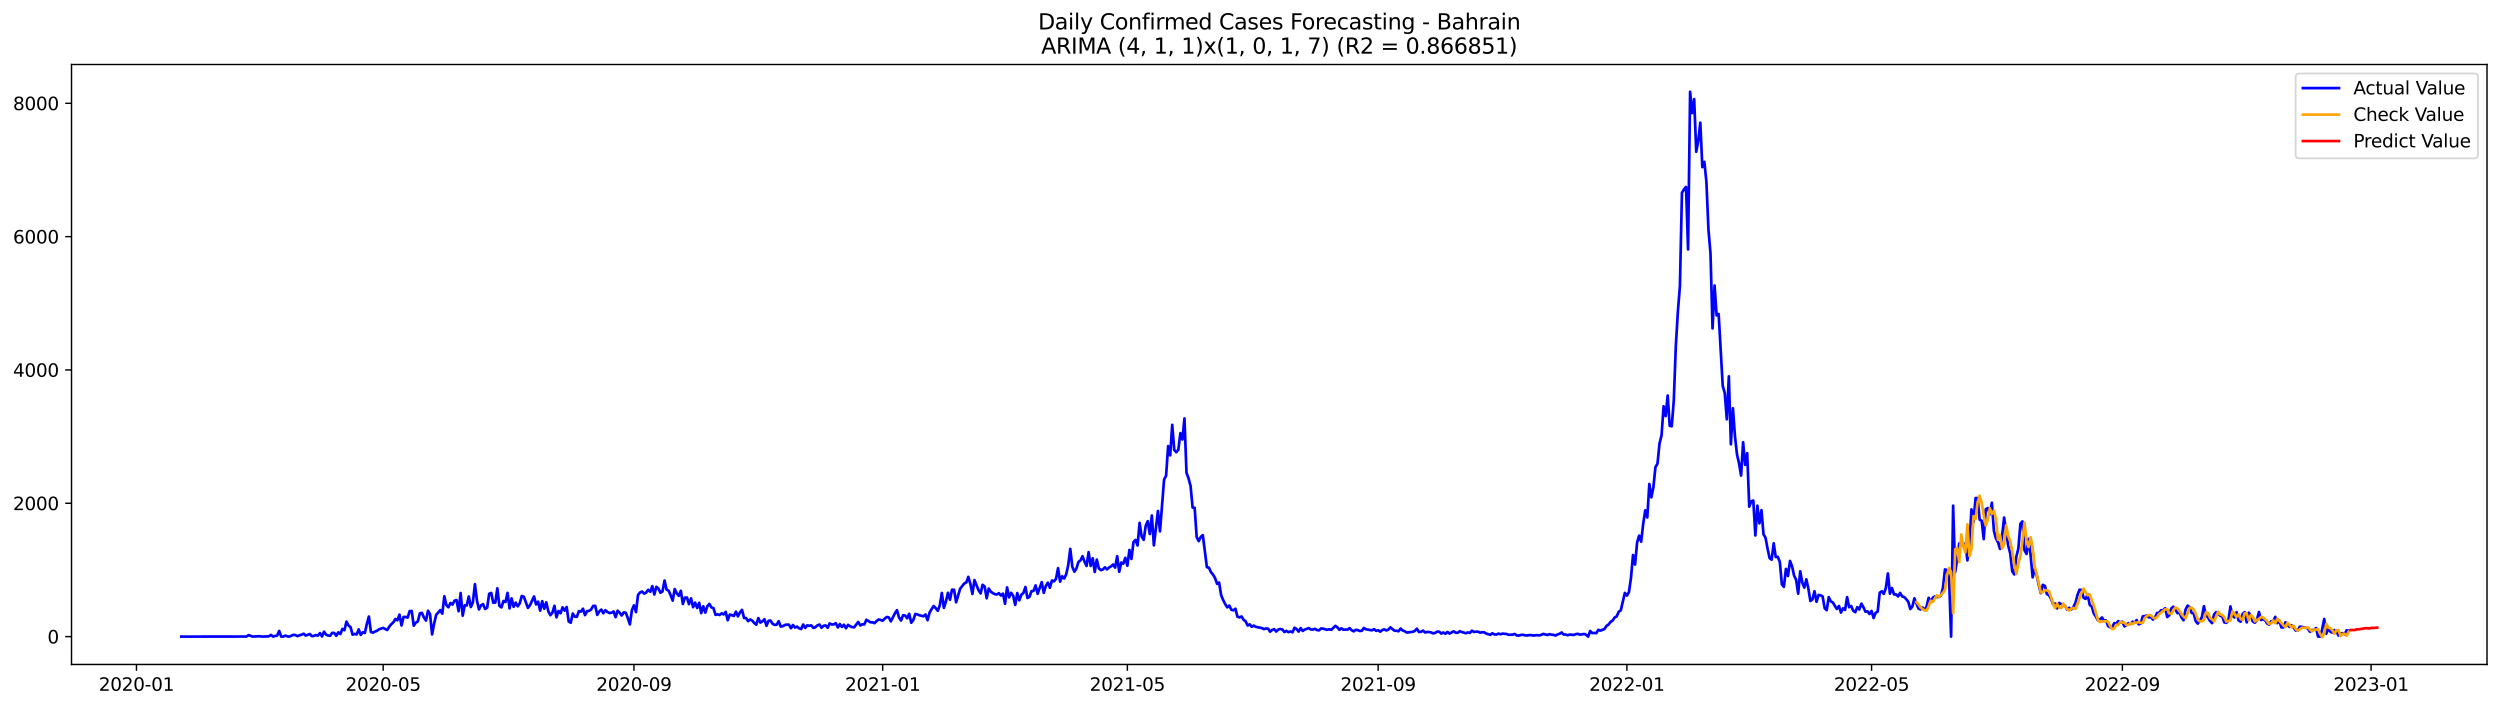<?xml version="1.0" encoding="utf-8" standalone="no"?>
<!DOCTYPE svg PUBLIC "-//W3C//DTD SVG 1.1//EN"
  "http://www.w3.org/Graphics/SVG/1.1/DTD/svg11.dtd">
<svg xmlns:xlink="http://www.w3.org/1999/xlink" width="1386.05pt" height="392.274pt" viewBox="0 0 1386.05 392.274" xmlns="http://www.w3.org/2000/svg" version="1.1">
 <defs>
  <style type="text/css">*{stroke-linejoin: round; stroke-linecap: butt}</style>
 </defs>
 <g id="figure_1">
  <g id="patch_1">
   <path d="M 0 392.274 
L 1386.05 392.274 
L 1386.05 0 
L 0 0 
z
" style="fill: #ffffff"/>
  </g>
  <g id="axes_1">
   <g id="patch_2">
    <path d="M 39.65 368.396 
L 1378.85 368.396 
L 1378.85 35.755 
L 39.65 35.755 
z
" style="fill: #ffffff"/>
   </g>
   <g id="matplotlib.axis_1">
    <g id="xtick_1">
     <g id="line2d_1">
      <defs>
       <path id="m7f800e51ac" d="M 0 0 
L 0 3.5 
" style="stroke: #000000; stroke-width: 0.8"/>
      </defs>
      <g>
       <use xlink:href="#m7f800e51ac" x="75.654" y="368.396" style="stroke: #000000; stroke-width: 0.8"/>
      </g>
     </g>
     <g id="text_1">
      <!-- 2020-01 -->
      <g transform="translate(54.762 382.994)scale(0.1 -0.1)">
       <defs>
        <path id="DejaVuSans-32" d="M 1228 531 
L 3431 531 
L 3431 0 
L 469 0 
L 469 531 
Q 828 903 1448 1529 
Q 2069 2156 2228 2338 
Q 2531 2678 2651 2914 
Q 2772 3150 2772 3378 
Q 2772 3750 2511 3984 
Q 2250 4219 1831 4219 
Q 1534 4219 1204 4116 
Q 875 4013 500 3803 
L 500 4441 
Q 881 4594 1212 4672 
Q 1544 4750 1819 4750 
Q 2544 4750 2975 4387 
Q 3406 4025 3406 3419 
Q 3406 3131 3298 2873 
Q 3191 2616 2906 2266 
Q 2828 2175 2409 1742 
Q 1991 1309 1228 531 
z
" transform="scale(0.016)"/>
        <path id="DejaVuSans-30" d="M 2034 4250 
Q 1547 4250 1301 3770 
Q 1056 3291 1056 2328 
Q 1056 1369 1301 889 
Q 1547 409 2034 409 
Q 2525 409 2770 889 
Q 3016 1369 3016 2328 
Q 3016 3291 2770 3770 
Q 2525 4250 2034 4250 
z
M 2034 4750 
Q 2819 4750 3233 4129 
Q 3647 3509 3647 2328 
Q 3647 1150 3233 529 
Q 2819 -91 2034 -91 
Q 1250 -91 836 529 
Q 422 1150 422 2328 
Q 422 3509 836 4129 
Q 1250 4750 2034 4750 
z
" transform="scale(0.016)"/>
        <path id="DejaVuSans-2d" d="M 313 2009 
L 1997 2009 
L 1997 1497 
L 313 1497 
L 313 2009 
z
" transform="scale(0.016)"/>
        <path id="DejaVuSans-31" d="M 794 531 
L 1825 531 
L 1825 4091 
L 703 3866 
L 703 4441 
L 1819 4666 
L 2450 4666 
L 2450 531 
L 3481 531 
L 3481 0 
L 794 0 
L 794 531 
z
" transform="scale(0.016)"/>
       </defs>
       <use xlink:href="#DejaVuSans-32"/>
       <use xlink:href="#DejaVuSans-30" x="63.623"/>
       <use xlink:href="#DejaVuSans-32" x="127.246"/>
       <use xlink:href="#DejaVuSans-30" x="190.869"/>
       <use xlink:href="#DejaVuSans-2d" x="254.492"/>
       <use xlink:href="#DejaVuSans-30" x="290.576"/>
       <use xlink:href="#DejaVuSans-31" x="354.199"/>
      </g>
     </g>
    </g>
    <g id="xtick_2">
     <g id="line2d_2">
      <g>
       <use xlink:href="#m7f800e51ac" x="212.434" y="368.396" style="stroke: #000000; stroke-width: 0.8"/>
      </g>
     </g>
     <g id="text_2">
      <!-- 2020-05 -->
      <g transform="translate(191.542 382.994)scale(0.1 -0.1)">
       <defs>
        <path id="DejaVuSans-35" d="M 691 4666 
L 3169 4666 
L 3169 4134 
L 1269 4134 
L 1269 2991 
Q 1406 3038 1543 3061 
Q 1681 3084 1819 3084 
Q 2600 3084 3056 2656 
Q 3513 2228 3513 1497 
Q 3513 744 3044 326 
Q 2575 -91 1722 -91 
Q 1428 -91 1123 -41 
Q 819 9 494 109 
L 494 744 
Q 775 591 1075 516 
Q 1375 441 1709 441 
Q 2250 441 2565 725 
Q 2881 1009 2881 1497 
Q 2881 1984 2565 2268 
Q 2250 2553 1709 2553 
Q 1456 2553 1204 2497 
Q 953 2441 691 2322 
L 691 4666 
z
" transform="scale(0.016)"/>
       </defs>
       <use xlink:href="#DejaVuSans-32"/>
       <use xlink:href="#DejaVuSans-30" x="63.623"/>
       <use xlink:href="#DejaVuSans-32" x="127.246"/>
       <use xlink:href="#DejaVuSans-30" x="190.869"/>
       <use xlink:href="#DejaVuSans-2d" x="254.492"/>
       <use xlink:href="#DejaVuSans-30" x="290.576"/>
       <use xlink:href="#DejaVuSans-35" x="354.199"/>
      </g>
     </g>
    </g>
    <g id="xtick_3">
     <g id="line2d_3">
      <g>
       <use xlink:href="#m7f800e51ac" x="351.474" y="368.396" style="stroke: #000000; stroke-width: 0.8"/>
      </g>
     </g>
     <g id="text_3">
      <!-- 2020-09 -->
      <g transform="translate(330.583 382.994)scale(0.1 -0.1)">
       <defs>
        <path id="DejaVuSans-39" d="M 703 97 
L 703 672 
Q 941 559 1184 500 
Q 1428 441 1663 441 
Q 2288 441 2617 861 
Q 2947 1281 2994 2138 
Q 2813 1869 2534 1725 
Q 2256 1581 1919 1581 
Q 1219 1581 811 2004 
Q 403 2428 403 3163 
Q 403 3881 828 4315 
Q 1253 4750 1959 4750 
Q 2769 4750 3195 4129 
Q 3622 3509 3622 2328 
Q 3622 1225 3098 567 
Q 2575 -91 1691 -91 
Q 1453 -91 1209 -44 
Q 966 3 703 97 
z
M 1959 2075 
Q 2384 2075 2632 2365 
Q 2881 2656 2881 3163 
Q 2881 3666 2632 3958 
Q 2384 4250 1959 4250 
Q 1534 4250 1286 3958 
Q 1038 3666 1038 3163 
Q 1038 2656 1286 2365 
Q 1534 2075 1959 2075 
z
" transform="scale(0.016)"/>
       </defs>
       <use xlink:href="#DejaVuSans-32"/>
       <use xlink:href="#DejaVuSans-30" x="63.623"/>
       <use xlink:href="#DejaVuSans-32" x="127.246"/>
       <use xlink:href="#DejaVuSans-30" x="190.869"/>
       <use xlink:href="#DejaVuSans-2d" x="254.492"/>
       <use xlink:href="#DejaVuSans-30" x="290.576"/>
       <use xlink:href="#DejaVuSans-39" x="354.199"/>
      </g>
     </g>
    </g>
    <g id="xtick_4">
     <g id="line2d_4">
      <g>
       <use xlink:href="#m7f800e51ac" x="489.385" y="368.396" style="stroke: #000000; stroke-width: 0.8"/>
      </g>
     </g>
     <g id="text_4">
      <!-- 2021-01 -->
      <g transform="translate(468.493 382.994)scale(0.1 -0.1)">
       <use xlink:href="#DejaVuSans-32"/>
       <use xlink:href="#DejaVuSans-30" x="63.623"/>
       <use xlink:href="#DejaVuSans-32" x="127.246"/>
       <use xlink:href="#DejaVuSans-31" x="190.869"/>
       <use xlink:href="#DejaVuSans-2d" x="254.492"/>
       <use xlink:href="#DejaVuSans-30" x="290.576"/>
       <use xlink:href="#DejaVuSans-31" x="354.199"/>
      </g>
     </g>
    </g>
    <g id="xtick_5">
     <g id="line2d_5">
      <g>
       <use xlink:href="#m7f800e51ac" x="625.034" y="368.396" style="stroke: #000000; stroke-width: 0.8"/>
      </g>
     </g>
     <g id="text_5">
      <!-- 2021-05 -->
      <g transform="translate(604.143 382.994)scale(0.1 -0.1)">
       <use xlink:href="#DejaVuSans-32"/>
       <use xlink:href="#DejaVuSans-30" x="63.623"/>
       <use xlink:href="#DejaVuSans-32" x="127.246"/>
       <use xlink:href="#DejaVuSans-31" x="190.869"/>
       <use xlink:href="#DejaVuSans-2d" x="254.492"/>
       <use xlink:href="#DejaVuSans-30" x="290.576"/>
       <use xlink:href="#DejaVuSans-35" x="354.199"/>
      </g>
     </g>
    </g>
    <g id="xtick_6">
     <g id="line2d_6">
      <g>
       <use xlink:href="#m7f800e51ac" x="764.075" y="368.396" style="stroke: #000000; stroke-width: 0.8"/>
      </g>
     </g>
     <g id="text_6">
      <!-- 2021-09 -->
      <g transform="translate(743.184 382.994)scale(0.1 -0.1)">
       <use xlink:href="#DejaVuSans-32"/>
       <use xlink:href="#DejaVuSans-30" x="63.623"/>
       <use xlink:href="#DejaVuSans-32" x="127.246"/>
       <use xlink:href="#DejaVuSans-31" x="190.869"/>
       <use xlink:href="#DejaVuSans-2d" x="254.492"/>
       <use xlink:href="#DejaVuSans-30" x="290.576"/>
       <use xlink:href="#DejaVuSans-39" x="354.199"/>
      </g>
     </g>
    </g>
    <g id="xtick_7">
     <g id="line2d_7">
      <g>
       <use xlink:href="#m7f800e51ac" x="901.985" y="368.396" style="stroke: #000000; stroke-width: 0.8"/>
      </g>
     </g>
     <g id="text_7">
      <!-- 2022-01 -->
      <g transform="translate(881.094 382.994)scale(0.1 -0.1)">
       <use xlink:href="#DejaVuSans-32"/>
       <use xlink:href="#DejaVuSans-30" x="63.623"/>
       <use xlink:href="#DejaVuSans-32" x="127.246"/>
       <use xlink:href="#DejaVuSans-32" x="190.869"/>
       <use xlink:href="#DejaVuSans-2d" x="254.492"/>
       <use xlink:href="#DejaVuSans-30" x="290.576"/>
       <use xlink:href="#DejaVuSans-31" x="354.199"/>
      </g>
     </g>
    </g>
    <g id="xtick_8">
     <g id="line2d_8">
      <g>
       <use xlink:href="#m7f800e51ac" x="1037.635" y="368.396" style="stroke: #000000; stroke-width: 0.8"/>
      </g>
     </g>
     <g id="text_8">
      <!-- 2022-05 -->
      <g transform="translate(1016.744 382.994)scale(0.1 -0.1)">
       <use xlink:href="#DejaVuSans-32"/>
       <use xlink:href="#DejaVuSans-30" x="63.623"/>
       <use xlink:href="#DejaVuSans-32" x="127.246"/>
       <use xlink:href="#DejaVuSans-32" x="190.869"/>
       <use xlink:href="#DejaVuSans-2d" x="254.492"/>
       <use xlink:href="#DejaVuSans-30" x="290.576"/>
       <use xlink:href="#DejaVuSans-35" x="354.199"/>
      </g>
     </g>
    </g>
    <g id="xtick_9">
     <g id="line2d_9">
      <g>
       <use xlink:href="#m7f800e51ac" x="1176.676" y="368.396" style="stroke: #000000; stroke-width: 0.8"/>
      </g>
     </g>
     <g id="text_9">
      <!-- 2022-09 -->
      <g transform="translate(1155.784 382.994)scale(0.1 -0.1)">
       <use xlink:href="#DejaVuSans-32"/>
       <use xlink:href="#DejaVuSans-30" x="63.623"/>
       <use xlink:href="#DejaVuSans-32" x="127.246"/>
       <use xlink:href="#DejaVuSans-32" x="190.869"/>
       <use xlink:href="#DejaVuSans-2d" x="254.492"/>
       <use xlink:href="#DejaVuSans-30" x="290.576"/>
       <use xlink:href="#DejaVuSans-39" x="354.199"/>
      </g>
     </g>
    </g>
    <g id="xtick_10">
     <g id="line2d_10">
      <g>
       <use xlink:href="#m7f800e51ac" x="1314.586" y="368.396" style="stroke: #000000; stroke-width: 0.8"/>
      </g>
     </g>
     <g id="text_10">
      <!-- 2023-01 -->
      <g transform="translate(1293.695 382.994)scale(0.1 -0.1)">
       <defs>
        <path id="DejaVuSans-33" d="M 2597 2516 
Q 3050 2419 3304 2112 
Q 3559 1806 3559 1356 
Q 3559 666 3084 287 
Q 2609 -91 1734 -91 
Q 1441 -91 1130 -33 
Q 819 25 488 141 
L 488 750 
Q 750 597 1062 519 
Q 1375 441 1716 441 
Q 2309 441 2620 675 
Q 2931 909 2931 1356 
Q 2931 1769 2642 2001 
Q 2353 2234 1838 2234 
L 1294 2234 
L 1294 2753 
L 1863 2753 
Q 2328 2753 2575 2939 
Q 2822 3125 2822 3475 
Q 2822 3834 2567 4026 
Q 2313 4219 1838 4219 
Q 1578 4219 1281 4162 
Q 984 4106 628 3988 
L 628 4550 
Q 988 4650 1302 4700 
Q 1616 4750 1894 4750 
Q 2613 4750 3031 4423 
Q 3450 4097 3450 3541 
Q 3450 3153 3228 2886 
Q 3006 2619 2597 2516 
z
" transform="scale(0.016)"/>
       </defs>
       <use xlink:href="#DejaVuSans-32"/>
       <use xlink:href="#DejaVuSans-30" x="63.623"/>
       <use xlink:href="#DejaVuSans-32" x="127.246"/>
       <use xlink:href="#DejaVuSans-33" x="190.869"/>
       <use xlink:href="#DejaVuSans-2d" x="254.492"/>
       <use xlink:href="#DejaVuSans-30" x="290.576"/>
       <use xlink:href="#DejaVuSans-31" x="354.199"/>
      </g>
     </g>
    </g>
   </g>
   <g id="matplotlib.axis_2">
    <g id="ytick_1">
     <g id="line2d_11">
      <defs>
       <path id="m125229652b" d="M 0 0 
L -3.5 0 
" style="stroke: #000000; stroke-width: 0.8"/>
      </defs>
      <g>
       <use xlink:href="#m125229652b" x="39.65" y="352.947" style="stroke: #000000; stroke-width: 0.8"/>
      </g>
     </g>
     <g id="text_11">
      <!-- 0 -->
      <g transform="translate(26.288 356.746)scale(0.1 -0.1)">
       <use xlink:href="#DejaVuSans-30"/>
      </g>
     </g>
    </g>
    <g id="ytick_2">
     <g id="line2d_12">
      <g>
       <use xlink:href="#m125229652b" x="39.65" y="279.028" style="stroke: #000000; stroke-width: 0.8"/>
      </g>
     </g>
     <g id="text_12">
      <!-- 2000 -->
      <g transform="translate(7.2 282.827)scale(0.1 -0.1)">
       <use xlink:href="#DejaVuSans-32"/>
       <use xlink:href="#DejaVuSans-30" x="63.623"/>
       <use xlink:href="#DejaVuSans-30" x="127.246"/>
       <use xlink:href="#DejaVuSans-30" x="190.869"/>
      </g>
     </g>
    </g>
    <g id="ytick_3">
     <g id="line2d_13">
      <g>
       <use xlink:href="#m125229652b" x="39.65" y="205.108" style="stroke: #000000; stroke-width: 0.8"/>
      </g>
     </g>
     <g id="text_13">
      <!-- 4000 -->
      <g transform="translate(7.2 208.908)scale(0.1 -0.1)">
       <defs>
        <path id="DejaVuSans-34" d="M 2419 4116 
L 825 1625 
L 2419 1625 
L 2419 4116 
z
M 2253 4666 
L 3047 4666 
L 3047 1625 
L 3713 1625 
L 3713 1100 
L 3047 1100 
L 3047 0 
L 2419 0 
L 2419 1100 
L 313 1100 
L 313 1709 
L 2253 4666 
z
" transform="scale(0.016)"/>
       </defs>
       <use xlink:href="#DejaVuSans-34"/>
       <use xlink:href="#DejaVuSans-30" x="63.623"/>
       <use xlink:href="#DejaVuSans-30" x="127.246"/>
       <use xlink:href="#DejaVuSans-30" x="190.869"/>
      </g>
     </g>
    </g>
    <g id="ytick_4">
     <g id="line2d_14">
      <g>
       <use xlink:href="#m125229652b" x="39.65" y="131.189" style="stroke: #000000; stroke-width: 0.8"/>
      </g>
     </g>
     <g id="text_14">
      <!-- 6000 -->
      <g transform="translate(7.2 134.988)scale(0.1 -0.1)">
       <defs>
        <path id="DejaVuSans-36" d="M 2113 2584 
Q 1688 2584 1439 2293 
Q 1191 2003 1191 1497 
Q 1191 994 1439 701 
Q 1688 409 2113 409 
Q 2538 409 2786 701 
Q 3034 994 3034 1497 
Q 3034 2003 2786 2293 
Q 2538 2584 2113 2584 
z
M 3366 4563 
L 3366 3988 
Q 3128 4100 2886 4159 
Q 2644 4219 2406 4219 
Q 1781 4219 1451 3797 
Q 1122 3375 1075 2522 
Q 1259 2794 1537 2939 
Q 1816 3084 2150 3084 
Q 2853 3084 3261 2657 
Q 3669 2231 3669 1497 
Q 3669 778 3244 343 
Q 2819 -91 2113 -91 
Q 1303 -91 875 529 
Q 447 1150 447 2328 
Q 447 3434 972 4092 
Q 1497 4750 2381 4750 
Q 2619 4750 2861 4703 
Q 3103 4656 3366 4563 
z
" transform="scale(0.016)"/>
       </defs>
       <use xlink:href="#DejaVuSans-36"/>
       <use xlink:href="#DejaVuSans-30" x="63.623"/>
       <use xlink:href="#DejaVuSans-30" x="127.246"/>
       <use xlink:href="#DejaVuSans-30" x="190.869"/>
      </g>
     </g>
    </g>
    <g id="ytick_5">
     <g id="line2d_15">
      <g>
       <use xlink:href="#m125229652b" x="39.65" y="57.27" style="stroke: #000000; stroke-width: 0.8"/>
      </g>
     </g>
     <g id="text_15">
      <!-- 8000 -->
      <g transform="translate(7.2 61.069)scale(0.1 -0.1)">
       <defs>
        <path id="DejaVuSans-38" d="M 2034 2216 
Q 1584 2216 1326 1975 
Q 1069 1734 1069 1313 
Q 1069 891 1326 650 
Q 1584 409 2034 409 
Q 2484 409 2743 651 
Q 3003 894 3003 1313 
Q 3003 1734 2745 1975 
Q 2488 2216 2034 2216 
z
M 1403 2484 
Q 997 2584 770 2862 
Q 544 3141 544 3541 
Q 544 4100 942 4425 
Q 1341 4750 2034 4750 
Q 2731 4750 3128 4425 
Q 3525 4100 3525 3541 
Q 3525 3141 3298 2862 
Q 3072 2584 2669 2484 
Q 3125 2378 3379 2068 
Q 3634 1759 3634 1313 
Q 3634 634 3220 271 
Q 2806 -91 2034 -91 
Q 1263 -91 848 271 
Q 434 634 434 1313 
Q 434 1759 690 2068 
Q 947 2378 1403 2484 
z
M 1172 3481 
Q 1172 3119 1398 2916 
Q 1625 2713 2034 2713 
Q 2441 2713 2670 2916 
Q 2900 3119 2900 3481 
Q 2900 3844 2670 4047 
Q 2441 4250 2034 4250 
Q 1625 4250 1398 4047 
Q 1172 3844 1172 3481 
z
" transform="scale(0.016)"/>
       </defs>
       <use xlink:href="#DejaVuSans-38"/>
       <use xlink:href="#DejaVuSans-30" x="63.623"/>
       <use xlink:href="#DejaVuSans-30" x="127.246"/>
       <use xlink:href="#DejaVuSans-30" x="190.869"/>
      </g>
     </g>
    </g>
   </g>
   <g id="line2d_16">
    <path d="M 100.523 352.947 
L 136.696 352.91 
L 137.826 352.134 
L 140.087 352.947 
L 143.478 352.725 
L 145.739 352.947 
L 148 352.836 
L 149.13 352.762 
L 150.261 352.023 
L 151.391 352.947 
L 152.522 352.578 
L 153.652 352.393 
L 154.783 349.806 
L 155.913 352.947 
L 157.043 352.947 
L 158.174 352.393 
L 159.304 352.799 
L 160.435 352.947 
L 162.695 351.912 
L 163.826 352.134 
L 164.956 352.688 
L 166.087 352.208 
L 167.217 351.875 
L 168.347 351.358 
L 169.478 352.393 
L 171.739 351.506 
L 172.869 352.651 
L 174 352.578 
L 175.13 352.097 
L 176.26 352.356 
L 177.391 351.025 
L 178.521 352.873 
L 179.652 350.212 
L 180.782 351.875 
L 181.912 352.356 
L 183.043 352.504 
L 184.173 350.877 
L 185.304 350.914 
L 186.434 352.504 
L 187.565 350.582 
L 188.695 351.543 
L 189.825 348.697 
L 190.956 349.399 
L 192.086 344.631 
L 193.217 346.775 
L 194.347 347.662 
L 195.477 351.875 
L 196.608 351.469 
L 197.738 351.728 
L 198.869 348.956 
L 199.999 351.986 
L 201.129 350.508 
L 202.26 350.951 
L 203.39 345.925 
L 204.521 341.822 
L 205.651 350.36 
L 206.782 350.767 
L 207.912 350.138 
L 209.042 349.695 
L 210.173 348.882 
L 212.434 348.142 
L 214.694 349.288 
L 215.825 347.403 
L 216.955 346.036 
L 218.086 345.038 
L 219.216 343.153 
L 220.346 343.892 
L 221.477 340.75 
L 222.607 346.775 
L 223.738 342.044 
L 224.868 342.044 
L 225.999 342.414 
L 227.129 338.829 
L 228.259 338.718 
L 229.39 346.886 
L 230.52 345.223 
L 231.651 344.52 
L 232.781 340.085 
L 233.911 339.79 
L 235.042 342.377 
L 236.172 344.077 
L 237.303 338.607 
L 238.433 340.529 
L 239.563 351.728 
L 240.694 345.74 
L 241.824 340.898 
L 244.085 338.274 
L 245.216 340.233 
L 246.346 330.587 
L 247.476 335.465 
L 248.607 336.685 
L 249.737 334.319 
L 250.868 335.17 
L 251.998 333.026 
L 253.128 332.693 
L 254.259 338.902 
L 255.389 328.776 
L 256.52 341.342 
L 257.65 335.613 
L 258.781 335.687 
L 259.911 330.697 
L 261.041 336.537 
L 262.172 333.95 
L 263.302 323.897 
L 264.433 332.989 
L 265.563 337.868 
L 266.693 335.613 
L 267.824 334.985 
L 268.954 337.609 
L 270.085 336.944 
L 271.215 329.182 
L 272.345 328.739 
L 273.476 334.172 
L 274.606 334.061 
L 275.737 326.188 
L 276.867 335.872 
L 277.998 336.759 
L 279.128 333.211 
L 280.258 333.765 
L 281.389 328.702 
L 282.519 337.313 
L 283.65 331.769 
L 284.78 336.426 
L 285.91 334.098 
L 287.041 336.167 
L 288.171 334.467 
L 289.302 330.402 
L 290.432 330.882 
L 292.693 337.018 
L 293.823 335.539 
L 296.084 330.697 
L 297.215 335.133 
L 298.345 333.58 
L 299.475 338.57 
L 300.606 333.322 
L 301.736 337.498 
L 302.867 333.95 
L 303.997 338.902 
L 305.127 341.083 
L 306.258 339.679 
L 307.388 335.872 
L 308.519 342.266 
L 309.649 338.755 
L 310.78 339.974 
L 311.91 336.722 
L 313.04 338.533 
L 314.171 336.537 
L 315.301 344.557 
L 316.432 345.26 
L 317.562 340.159 
L 318.692 341.896 
L 319.823 341.97 
L 320.953 338.829 
L 322.084 339.087 
L 323.214 337.498 
L 324.344 341.046 
L 325.475 338.829 
L 326.605 338.681 
L 327.736 337.905 
L 328.866 335.946 
L 329.997 335.872 
L 331.127 340.898 
L 332.257 338.976 
L 333.388 337.978 
L 334.518 340.011 
L 335.649 338.311 
L 336.779 339.309 
L 337.909 339.9 
L 339.04 339.716 
L 340.17 339.013 
L 341.301 342.155 
L 342.431 338.57 
L 343.561 339.753 
L 344.692 341.231 
L 345.822 339.531 
L 346.953 339.753 
L 348.083 342.672 
L 349.214 346.184 
L 350.344 338.237 
L 351.474 335.65 
L 352.605 339.383 
L 353.735 329.81 
L 354.866 328.48 
L 355.996 327.962 
L 357.126 329.145 
L 358.257 328.517 
L 359.387 327.001 
L 360.518 328.11 
L 361.648 324.969 
L 362.778 329.589 
L 363.909 325.338 
L 365.039 326.299 
L 366.17 328.628 
L 367.3 327.888 
L 368.431 321.864 
L 369.561 326.891 
L 370.691 327.445 
L 371.822 330.032 
L 372.952 332.989 
L 374.083 326.595 
L 375.213 328.923 
L 376.343 330.328 
L 377.474 327.556 
L 378.604 334.874 
L 379.735 331.326 
L 380.865 331.289 
L 381.996 334.948 
L 383.126 331.732 
L 384.256 336.611 
L 385.387 334.098 
L 386.517 337.091 
L 387.648 334.209 
L 388.778 339.937 
L 389.908 336.167 
L 391.039 339.642 
L 392.169 336.094 
L 393.3 334.837 
L 394.43 336.759 
L 395.56 337.165 
L 396.691 340.861 
L 397.821 340.603 
L 398.952 340.972 
L 400.082 340.048 
L 401.213 340.64 
L 402.343 339.235 
L 403.473 343.855 
L 404.604 340.714 
L 405.734 341.046 
L 406.865 341.527 
L 407.995 339.124 
L 409.125 341.711 
L 410.256 339.531 
L 411.386 338.126 
L 412.517 342.598 
L 413.647 342.672 
L 414.777 344.373 
L 415.908 343.449 
L 417.038 344.077 
L 418.169 345.407 
L 419.299 346.331 
L 420.43 342.672 
L 421.56 345.186 
L 422.69 344.446 
L 423.821 343.301 
L 424.951 346.96 
L 426.082 344.188 
L 427.212 344.04 
L 428.342 345.851 
L 429.473 346.442 
L 430.603 346.331 
L 431.734 344.409 
L 432.864 347.403 
L 433.994 347.144 
L 435.125 346.516 
L 436.255 346.294 
L 437.386 346.331 
L 438.516 348.29 
L 439.647 346.516 
L 440.777 347.958 
L 441.907 347.403 
L 443.038 348.364 
L 444.168 348.734 
L 445.299 346.257 
L 446.429 348.142 
L 447.559 346.701 
L 448.69 346.96 
L 449.82 346.738 
L 450.951 348.142 
L 452.081 347.699 
L 453.212 346.701 
L 454.342 346.257 
L 455.472 348.032 
L 456.603 346.96 
L 457.733 346.738 
L 458.864 348.068 
L 459.994 345.629 
L 461.124 346.257 
L 462.255 346.184 
L 463.385 345.518 
L 464.516 347.884 
L 465.646 345.999 
L 466.776 347.588 
L 467.907 346.368 
L 469.037 348.327 
L 470.168 346.442 
L 471.298 347.181 
L 472.429 347.662 
L 473.559 347.773 
L 475.82 344.816 
L 476.95 346.738 
L 478.081 346.147 
L 479.211 346.184 
L 480.341 343.596 
L 482.602 345.038 
L 483.733 345.001 
L 484.863 345.481 
L 485.993 344.299 
L 487.124 343.485 
L 488.254 343.707 
L 489.385 344.151 
L 490.515 342.931 
L 491.646 342.081 
L 492.776 342.303 
L 493.906 344.483 
L 496.167 340.048 
L 497.298 338.274 
L 498.428 342.34 
L 499.558 344.04 
L 500.689 341.083 
L 501.819 341.268 
L 502.95 342.783 
L 504.08 340.307 
L 505.21 345.26 
L 506.341 343.781 
L 507.471 340.418 
L 508.602 340.64 
L 509.732 341.12 
L 511.993 341.674 
L 513.123 340.677 
L 514.254 343.855 
L 515.384 339.605 
L 516.515 337.683 
L 517.645 335.983 
L 518.775 337.165 
L 519.906 338.644 
L 521.036 335.65 
L 522.167 328.739 
L 523.297 337.018 
L 524.428 333.543 
L 525.558 328.665 
L 526.688 332.508 
L 527.819 326.928 
L 528.949 327.001 
L 530.08 333.913 
L 532.34 326.373 
L 534.601 323.49 
L 535.732 322.936 
L 536.862 319.831 
L 537.992 323.749 
L 539.123 329.293 
L 540.253 321.605 
L 542.514 327.223 
L 543.645 328.997 
L 544.775 324.229 
L 545.905 325.153 
L 547.036 331.695 
L 548.166 326.299 
L 549.297 327.999 
L 550.427 328.812 
L 551.557 329.404 
L 552.688 329.589 
L 553.818 328.886 
L 554.949 330.18 
L 556.079 329.108 
L 557.209 334.763 
L 558.34 325.671 
L 559.47 331.215 
L 560.601 328.665 
L 561.731 330.328 
L 562.862 335.354 
L 563.992 328.812 
L 565.122 332.804 
L 566.253 329.736 
L 567.383 328.812 
L 568.514 325.449 
L 569.644 331.548 
L 570.774 330.882 
L 571.905 327.741 
L 573.035 327.593 
L 574.166 324.562 
L 575.296 329.219 
L 577.557 322.788 
L 578.687 328.702 
L 579.818 324.895 
L 580.948 323.047 
L 582.079 325.856 
L 583.209 321.864 
L 584.339 322.308 
L 585.47 320.977 
L 586.6 314.99 
L 587.731 322.492 
L 588.861 319.499 
L 589.991 320.755 
L 591.122 318.39 
L 592.252 313.252 
L 593.383 304.308 
L 594.513 314.25 
L 595.644 316.948 
L 596.774 315.248 
L 597.904 311.552 
L 599.035 310.702 
L 600.165 308.374 
L 601.296 311.478 
L 602.426 313.77 
L 603.556 306.119 
L 604.687 313.77 
L 605.817 309.52 
L 606.948 317.096 
L 608.078 310.259 
L 609.208 315.1 
L 610.339 316.098 
L 611.469 315.692 
L 612.6 314.546 
L 613.73 315.692 
L 614.861 314.657 
L 615.991 314.029 
L 617.121 312.994 
L 618.252 314.694 
L 619.382 308.374 
L 620.513 317.022 
L 621.643 311.885 
L 622.773 312.55 
L 623.904 309.261 
L 625.034 313.659 
L 626.165 304.9 
L 627.295 309.889 
L 628.425 300.538 
L 629.556 299.356 
L 630.686 302.423 
L 631.817 289.894 
L 632.947 297.434 
L 634.078 299.319 
L 635.208 291.52 
L 636.338 288.933 
L 637.469 296.066 
L 638.599 285.828 
L 639.73 302.349 
L 641.99 283.315 
L 643.121 294.588 
L 645.382 265.944 
L 646.512 263.689 
L 647.643 247.316 
L 648.773 252.454 
L 649.903 235.526 
L 651.034 249.46 
L 652.164 250.717 
L 653.295 249.349 
L 654.425 240.146 
L 655.555 243.657 
L 656.686 231.978 
L 657.816 262.1 
L 658.947 265.168 
L 660.077 269.455 
L 661.207 281.393 
L 662.338 281.541 
L 663.468 297.803 
L 664.599 300.021 
L 665.729 297.655 
L 666.86 296.695 
L 669.12 314.472 
L 670.251 314.731 
L 671.381 317.207 
L 672.512 318.538 
L 673.642 320.46 
L 674.772 323.675 
L 675.903 322.973 
L 677.033 330.032 
L 678.164 332.73 
L 679.294 334.948 
L 680.424 336.722 
L 681.555 335.761 
L 682.685 338.052 
L 683.816 338.385 
L 684.946 337.498 
L 686.077 341.933 
L 687.207 342.303 
L 688.337 341.785 
L 689.468 343.633 
L 690.598 344.446 
L 691.729 346.812 
L 692.859 346.147 
L 693.989 347.477 
L 695.12 346.849 
L 696.25 347.551 
L 699.641 348.216 
L 700.772 348.808 
L 701.902 348.438 
L 703.033 348.549 
L 704.163 350.212 
L 705.294 349.251 
L 706.424 348.808 
L 707.554 350.138 
L 708.685 349.066 
L 709.815 348.734 
L 710.946 348.956 
L 712.076 350.397 
L 713.206 349.769 
L 714.337 350.471 
L 715.467 350.064 
L 716.598 350.545 
L 717.728 348.032 
L 718.859 348.771 
L 719.989 350.175 
L 721.119 348.216 
L 722.25 349.806 
L 723.38 349.066 
L 725.641 348.216 
L 726.771 349.029 
L 727.902 349.029 
L 729.032 348.623 
L 730.163 349.325 
L 731.293 349.473 
L 732.423 348.438 
L 733.554 348.512 
L 735.815 349.214 
L 736.945 348.845 
L 738.076 349.214 
L 740.336 346.997 
L 741.467 347.81 
L 742.597 349.177 
L 743.728 348.364 
L 744.858 349.14 
L 745.988 349.029 
L 747.119 349.066 
L 748.249 348.253 
L 749.38 349.399 
L 750.51 350.027 
L 751.64 349.177 
L 752.771 349.362 
L 753.901 349.843 
L 755.032 349.695 
L 756.162 348.142 
L 757.293 348.919 
L 758.423 349.029 
L 759.553 349.325 
L 760.684 349.436 
L 761.814 348.808 
L 762.945 349.732 
L 764.075 349.436 
L 765.205 350.212 
L 766.336 349.325 
L 767.466 348.919 
L 768.597 349.547 
L 769.727 349.066 
L 770.857 347.81 
L 773.118 349.695 
L 774.249 349.695 
L 775.379 349.99 
L 776.51 348.475 
L 777.64 349.547 
L 778.77 349.953 
L 779.901 350.693 
L 783.292 350.286 
L 784.422 349.806 
L 785.553 348.549 
L 786.683 350.397 
L 787.814 350.286 
L 788.944 349.621 
L 790.075 350.656 
L 791.205 350.397 
L 792.335 350.397 
L 793.466 350.619 
L 794.596 351.173 
L 795.727 350.877 
L 796.857 350.138 
L 797.987 350.249 
L 799.118 351.284 
L 800.248 350.656 
L 801.379 351.395 
L 802.509 350.36 
L 803.639 351.284 
L 805.9 349.99 
L 807.031 350.767 
L 808.161 350.84 
L 809.292 349.99 
L 812.683 351.099 
L 813.813 350.619 
L 814.944 350.914 
L 816.074 349.695 
L 817.204 350.36 
L 818.335 350.212 
L 819.465 350.212 
L 820.596 350.767 
L 821.726 350.508 
L 822.856 350.545 
L 823.987 351.284 
L 826.248 351.949 
L 827.378 351.099 
L 828.509 351.728 
L 829.639 351.801 
L 830.769 351.284 
L 831.9 351.654 
L 833.03 351.284 
L 835.291 351.506 
L 836.421 351.949 
L 838.682 351.838 
L 839.813 351.469 
L 840.943 352.319 
L 842.073 352.393 
L 843.204 352.023 
L 844.334 351.949 
L 845.465 352.245 
L 846.595 352.319 
L 847.726 352.134 
L 848.856 352.097 
L 849.986 352.356 
L 852.247 352.134 
L 853.378 352.282 
L 854.508 351.986 
L 855.638 351.432 
L 857.899 352.097 
L 859.03 351.58 
L 860.16 351.875 
L 861.291 351.986 
L 862.421 352.356 
L 863.551 351.728 
L 864.682 351.358 
L 865.812 350.656 
L 866.943 351.801 
L 868.073 351.801 
L 869.203 352.208 
L 870.334 351.801 
L 872.595 352.023 
L 873.725 351.543 
L 874.855 351.432 
L 875.986 351.875 
L 878.247 351.469 
L 879.377 351.912 
L 880.508 352.947 
L 881.638 349.843 
L 882.768 350.988 
L 883.899 350.914 
L 885.029 351.025 
L 886.16 349.214 
L 887.29 349.658 
L 889.551 348.734 
L 890.681 346.997 
L 891.812 346.257 
L 892.942 344.779 
L 894.072 344.04 
L 895.203 342.34 
L 896.333 341.711 
L 897.464 339.161 
L 898.594 338.385 
L 900.855 328.702 
L 901.985 330.217 
L 903.116 328.295 
L 904.246 320.423 
L 905.377 307.708 
L 906.507 312.994 
L 907.637 300.834 
L 908.768 296.953 
L 909.898 300.317 
L 911.029 290.337 
L 912.159 282.945 
L 913.29 286.9 
L 914.42 268.346 
L 915.55 275.738 
L 916.681 270.12 
L 917.811 258.996 
L 918.942 257.074 
L 920.072 245.838 
L 921.202 241.366 
L 922.333 225.251 
L 923.463 230.684 
L 924.594 219.301 
L 925.724 236.081 
L 926.854 236.339 
L 927.985 221.999 
L 929.115 191.803 
L 930.246 172.732 
L 931.376 158.724 
L 932.507 106.832 
L 933.637 105.021 
L 934.767 103.654 
L 935.898 138.285 
L 937.028 50.876 
L 938.159 62.666 
L 939.289 54.941 
L 940.419 84.139 
L 941.55 78.189 
L 942.68 68.025 
L 943.811 92.677 
L 944.941 89.757 
L 946.071 100.956 
L 947.202 127.345 
L 948.332 140.429 
L 949.463 182.082 
L 950.593 158.317 
L 951.724 174.875 
L 952.854 174.099 
L 955.115 213.905 
L 956.245 218.007 
L 957.376 232.459 
L 958.506 208.656 
L 959.636 246.318 
L 960.767 226.36 
L 961.897 241.846 
L 963.028 251.973 
L 964.158 256.889 
L 965.288 263.653 
L 966.419 245.173 
L 967.549 257.702 
L 968.68 251.234 
L 969.81 280.913 
L 970.941 277.956 
L 972.071 277.512 
L 973.201 296.879 
L 974.332 280.358 
L 975.462 290.153 
L 976.593 282.872 
L 977.723 296.214 
L 978.853 298.136 
L 979.984 304.271 
L 981.114 309.483 
L 982.245 310.296 
L 983.375 301.241 
L 984.506 308.817 
L 985.636 308.743 
L 986.766 311.515 
L 987.897 323.971 
L 989.027 325.375 
L 990.158 315.396 
L 991.288 319.314 
L 992.418 310.998 
L 993.549 313.955 
L 994.679 319.129 
L 995.81 321.458 
L 996.94 329.145 
L 998.07 316.727 
L 999.201 322.899 
L 1000.331 325.782 
L 1001.462 321.162 
L 1002.592 326.373 
L 1003.723 333.211 
L 1004.853 332.361 
L 1005.983 327.778 
L 1007.114 333.654 
L 1008.244 329.884 
L 1009.375 330.032 
L 1010.505 330.697 
L 1011.635 337.239 
L 1012.766 338.274 
L 1013.896 331.067 
L 1015.027 333.395 
L 1016.157 333.987 
L 1017.287 335.946 
L 1018.418 337.609 
L 1019.548 335.983 
L 1020.679 339.642 
L 1021.809 337.276 
L 1022.94 338.126 
L 1024.07 331.067 
L 1025.2 336.648 
L 1026.331 335.983 
L 1027.461 338.607 
L 1028.592 339.42 
L 1029.722 336.611 
L 1030.852 337.905 
L 1031.983 334.689 
L 1033.113 336.648 
L 1034.244 339.124 
L 1035.374 338.939 
L 1036.504 340.418 
L 1037.635 338.718 
L 1038.765 342.635 
L 1039.896 339.753 
L 1041.026 339.05 
L 1042.157 328.628 
L 1043.287 327.815 
L 1044.417 329.256 
L 1045.548 326.041 
L 1046.678 317.946 
L 1047.809 329.145 
L 1048.939 326.041 
L 1050.069 329.552 
L 1051.2 329.552 
L 1052.33 330.697 
L 1053.461 328.739 
L 1054.591 330.66 
L 1055.722 331.03 
L 1056.852 332.176 
L 1057.982 333.654 
L 1059.113 337.646 
L 1060.243 336.278 
L 1061.374 331.732 
L 1063.634 337.387 
L 1064.765 337.905 
L 1065.895 336.833 
L 1067.026 338.163 
L 1068.156 336.167 
L 1069.286 331.437 
L 1070.417 333.876 
L 1071.547 331.4 
L 1072.678 330.697 
L 1073.808 330.993 
L 1074.939 330.956 
L 1076.069 330.254 
L 1077.199 325.93 
L 1078.33 315.692 
L 1079.46 316.098 
L 1080.591 320.275 
L 1081.721 352.947 
L 1082.851 280.358 
L 1083.982 317.207 
L 1085.112 309.852 
L 1086.243 301.314 
L 1087.373 302.386 
L 1088.503 302.238 
L 1089.634 301.278 
L 1090.764 310.702 
L 1091.895 301.832 
L 1093.025 282.428 
L 1094.156 289.413 
L 1095.286 276.145 
L 1096.416 276.108 
L 1097.547 288.12 
L 1098.677 288.674 
L 1099.808 298.875 
L 1100.938 282.354 
L 1102.068 281.652 
L 1103.199 285.163 
L 1104.329 278.732 
L 1105.46 294.292 
L 1106.59 298.579 
L 1107.72 300.612 
L 1108.851 304.308 
L 1109.981 297.397 
L 1111.112 286.937 
L 1113.373 302.423 
L 1114.503 306.821 
L 1115.633 316.727 
L 1116.764 318.464 
L 1117.894 308.559 
L 1119.025 304.086 
L 1120.155 290.337 
L 1121.285 289.118 
L 1122.416 305.047 
L 1123.546 307.117 
L 1124.677 298.764 
L 1125.807 307.708 
L 1126.938 320.09 
L 1128.068 315.507 
L 1129.198 318.944 
L 1130.329 324.34 
L 1131.459 328.849 
L 1132.59 324.266 
L 1133.72 324.821 
L 1134.85 329.404 
L 1135.981 329.958 
L 1137.111 331.917 
L 1138.242 334.874 
L 1139.372 334.578 
L 1140.502 337.313 
L 1141.633 334.283 
L 1142.763 334.911 
L 1143.894 335.354 
L 1145.024 336.167 
L 1146.155 338.015 
L 1147.285 336.981 
L 1148.415 337.868 
L 1149.546 336.574 
L 1150.676 334.246 
L 1151.807 329.847 
L 1152.937 326.928 
L 1154.067 327.075 
L 1155.198 331.474 
L 1156.328 332.028 
L 1157.459 329.515 
L 1158.589 335.428 
L 1159.719 336.241 
L 1160.85 340.122 
L 1161.98 341.822 
L 1163.111 343.892 
L 1164.241 343.412 
L 1165.372 342.34 
L 1166.502 344.114 
L 1167.632 343.929 
L 1168.763 347.144 
L 1169.893 347.773 
L 1171.024 347.884 
L 1172.154 345.518 
L 1173.284 345.666 
L 1174.415 344.373 
L 1175.545 345.075 
L 1176.676 344.705 
L 1177.806 347.255 
L 1178.937 346.627 
L 1180.067 345.481 
L 1181.197 345.962 
L 1182.328 344.705 
L 1183.458 345.297 
L 1184.589 343.781 
L 1185.719 346.147 
L 1186.849 345.74 
L 1187.98 341.748 
L 1189.11 341.601 
L 1190.241 341.194 
L 1191.371 342.303 
L 1192.501 342.007 
L 1193.632 343.522 
L 1194.762 342.561 
L 1195.893 339.9 
L 1197.023 339.753 
L 1198.154 338.348 
L 1199.284 338.311 
L 1200.414 337.239 
L 1201.545 342.081 
L 1202.675 341.157 
L 1203.806 337.313 
L 1204.936 336.389 
L 1206.066 337.831 
L 1207.197 339.937 
L 1208.327 339.679 
L 1209.458 342.303 
L 1210.588 343.855 
L 1211.718 337.978 
L 1212.849 335.761 
L 1213.979 336.722 
L 1215.11 339.79 
L 1216.24 340.159 
L 1217.371 344.409 
L 1218.501 345.74 
L 1219.631 344.077 
L 1220.762 342.192 
L 1221.892 336.094 
L 1223.023 341.268 
L 1224.153 342.34 
L 1225.283 344.262 
L 1226.414 345.481 
L 1227.544 340.64 
L 1228.675 339.383 
L 1229.805 340.085 
L 1230.935 341.416 
L 1232.066 341.748 
L 1233.196 345.038 
L 1234.327 345.297 
L 1235.457 344.151 
L 1236.588 336.204 
L 1237.718 341.305 
L 1238.848 342.34 
L 1239.979 339.383 
L 1241.109 343.966 
L 1242.24 344.668 
L 1243.37 340.381 
L 1244.5 339.383 
L 1245.631 345.038 
L 1246.761 339.679 
L 1247.892 341.342 
L 1249.022 344.594 
L 1250.153 345.223 
L 1251.283 343.67 
L 1252.413 339.309 
L 1253.544 343.744 
L 1254.674 343.301 
L 1255.805 343.855 
L 1256.935 345.666 
L 1258.065 346.331 
L 1259.196 344.409 
L 1260.326 344.336 
L 1261.457 342.007 
L 1262.587 345.481 
L 1263.717 344.04 
L 1264.848 347.847 
L 1265.978 347.847 
L 1267.109 345.001 
L 1268.239 346.368 
L 1269.37 347.551 
L 1270.5 346.701 
L 1271.63 347.921 
L 1272.761 349.547 
L 1273.891 349.621 
L 1275.022 347.477 
L 1276.152 347.514 
L 1277.282 347.884 
L 1278.413 347.995 
L 1279.543 348.549 
L 1280.674 350.249 
L 1281.804 349.325 
L 1282.934 349.214 
L 1284.065 348.216 
L 1285.195 352.947 
L 1286.326 352.947 
L 1287.456 348.992 
L 1288.587 343.153 
L 1289.717 351.321 
L 1290.847 348.512 
L 1291.978 350.212 
L 1293.108 350.767 
L 1294.239 349.325 
L 1295.369 350.027 
L 1296.499 352.356 
L 1297.63 351.284 
L 1298.76 351.025 
L 1299.891 351.691 
L 1301.021 349.473 
L 1302.151 349.621 
L 1302.151 349.621 
" clip-path="url(#pf6abfd8f26)" style="fill: none; stroke: #0000ff; stroke-width: 1.5; stroke-linecap: square"/>
   </g>
   <g id="line2d_17">
    <path d="M 1062.504 333.75 
L 1063.634 335.114 
L 1064.765 336.776 
L 1065.895 337.677 
L 1067.026 338.35 
L 1068.156 338.525 
L 1069.286 336.089 
L 1070.417 333.034 
L 1071.547 333.763 
L 1073.808 330.023 
L 1074.939 330.921 
L 1076.069 330.063 
L 1078.33 327.169 
L 1079.46 318.873 
L 1080.591 314.946 
L 1081.721 317.082 
L 1082.851 339.931 
L 1083.982 304.551 
L 1085.112 303.805 
L 1086.243 311.644 
L 1087.373 296.322 
L 1088.503 302.894 
L 1089.634 306.185 
L 1090.764 290.694 
L 1091.895 308.232 
L 1093.025 304.358 
L 1094.156 286.152 
L 1095.286 287.727 
L 1096.416 278.54 
L 1097.547 274.807 
L 1098.677 278.758 
L 1099.808 285.824 
L 1100.938 291.335 
L 1102.068 288.229 
L 1103.199 281.788 
L 1104.329 284.872 
L 1105.46 283.118 
L 1106.59 287.54 
L 1107.72 299.276 
L 1108.851 296.713 
L 1109.981 304.069 
L 1111.112 301.955 
L 1112.242 291.276 
L 1113.373 297.116 
L 1114.503 300.128 
L 1115.633 305.726 
L 1116.764 313.275 
L 1117.894 318.122 
L 1119.025 312.261 
L 1120.155 308.308 
L 1121.285 299.702 
L 1122.416 289.761 
L 1123.546 299.813 
L 1124.677 303.315 
L 1125.807 297.851 
L 1126.938 303.53 
L 1128.068 314.213 
L 1129.198 318.501 
L 1131.459 328.483 
L 1132.59 328.174 
L 1133.72 327.271 
L 1134.85 327.28 
L 1135.981 327.767 
L 1137.111 330.948 
L 1138.242 334.501 
L 1139.372 337.144 
L 1140.502 334.649 
L 1141.633 336.803 
L 1142.763 337.143 
L 1143.894 334.62 
L 1145.024 336.442 
L 1146.155 337.634 
L 1147.285 338.54 
L 1148.415 337.286 
L 1149.546 337.096 
L 1150.676 337.579 
L 1152.937 331.695 
L 1154.067 328.606 
L 1155.198 326.372 
L 1156.328 328.397 
L 1157.459 330.075 
L 1158.589 329.639 
L 1160.85 335.87 
L 1163.111 343.573 
L 1164.241 344.874 
L 1165.372 344.529 
L 1166.502 344.539 
L 1167.632 344.308 
L 1168.763 344.803 
L 1169.893 347.044 
L 1171.024 348.844 
L 1172.154 348.476 
L 1173.284 346.457 
L 1174.415 346.448 
L 1175.545 344.769 
L 1176.676 345.112 
L 1177.806 345.195 
L 1178.937 346.491 
L 1180.067 346.459 
L 1181.197 345.398 
L 1182.328 346.059 
L 1183.458 345.098 
L 1184.589 345.269 
L 1185.719 344.903 
L 1186.849 345.375 
L 1187.98 345.388 
L 1189.11 342.662 
L 1190.241 341.476 
L 1191.371 341.007 
L 1192.501 341.142 
L 1193.632 342.298 
L 1194.762 342.986 
L 1195.893 342.101 
L 1197.023 340.476 
L 1198.154 339.658 
L 1200.414 337.822 
L 1201.545 337.731 
L 1202.675 340.024 
L 1203.806 340.369 
L 1204.936 338.275 
L 1206.066 336.856 
L 1207.197 337.261 
L 1208.327 338.574 
L 1209.458 340.51 
L 1210.588 341.82 
L 1211.718 342.767 
L 1213.979 336.969 
L 1215.11 336.884 
L 1216.24 337.978 
L 1217.371 340.339 
L 1218.501 343.43 
L 1219.631 344.489 
L 1220.762 344.437 
L 1221.892 343.834 
L 1223.023 339.51 
L 1224.153 339.75 
L 1225.283 342.612 
L 1226.414 343.433 
L 1227.544 344.456 
L 1229.805 339.09 
L 1230.935 340.692 
L 1232.066 340.939 
L 1233.196 342.246 
L 1234.327 344.613 
L 1236.588 343.968 
L 1237.718 338.899 
L 1238.848 340.3 
L 1239.979 342.074 
L 1241.109 340.497 
L 1242.24 343.139 
L 1243.37 343.738 
L 1244.5 339.97 
L 1245.631 340.188 
L 1246.761 343.965 
L 1247.892 341.023 
L 1249.022 341.904 
L 1250.153 344.534 
L 1251.283 343.624 
L 1252.413 343.167 
L 1253.544 342.076 
L 1254.674 342.298 
L 1255.805 343.228 
L 1256.935 344.477 
L 1258.065 345.949 
L 1259.196 345.641 
L 1260.326 343.952 
L 1261.457 345.526 
L 1262.587 343.052 
L 1264.848 345.375 
L 1265.978 346.747 
L 1267.109 347.576 
L 1268.239 345.312 
L 1270.5 347.765 
L 1271.63 346.898 
L 1272.761 348.757 
L 1273.891 349.709 
L 1276.152 348.122 
L 1279.543 347.908 
L 1280.674 349.1 
L 1281.804 349.992 
L 1282.934 348.984 
L 1284.065 349.09 
L 1285.195 348.931 
L 1286.326 351.459 
L 1287.456 353.276 
L 1288.587 351.307 
L 1289.717 345.87 
L 1290.847 347.996 
L 1291.978 348.292 
L 1293.108 349.493 
L 1294.239 351.433 
L 1295.369 349.388 
L 1296.499 349.337 
L 1297.63 352.631 
L 1298.76 351.419 
L 1299.891 351.376 
L 1301.021 352.492 
L 1302.151 350.163 
L 1302.151 350.163 
" clip-path="url(#pf6abfd8f26)" style="fill: none; stroke: #ffa500; stroke-width: 1.5; stroke-linecap: square"/>
   </g>
   <g id="line2d_18">
    <path d="M 1303.282 349.309 
L 1304.412 349.3 
L 1305.543 349.326 
L 1306.673 348.869 
L 1307.804 348.906 
L 1308.934 348.74 
L 1310.064 348.526 
L 1311.195 348.31 
L 1312.325 348.266 
L 1313.456 348.442 
L 1314.586 348.12 
L 1315.716 348.174 
L 1316.847 348.073 
L 1317.977 347.961 
" clip-path="url(#pf6abfd8f26)" style="fill: none; stroke: #ff0000; stroke-width: 1.5; stroke-linecap: square"/>
   </g>
   <g id="patch_3">
    <path d="M 39.65 368.396 
L 39.65 35.755 
" style="fill: none; stroke: #000000; stroke-width: 0.8; stroke-linejoin: miter; stroke-linecap: square"/>
   </g>
   <g id="patch_4">
    <path d="M 1378.85 368.396 
L 1378.85 35.755 
" style="fill: none; stroke: #000000; stroke-width: 0.8; stroke-linejoin: miter; stroke-linecap: square"/>
   </g>
   <g id="patch_5">
    <path d="M 39.65 368.396 
L 1378.85 368.396 
" style="fill: none; stroke: #000000; stroke-width: 0.8; stroke-linejoin: miter; stroke-linecap: square"/>
   </g>
   <g id="patch_6">
    <path d="M 39.65 35.755 
L 1378.85 35.755 
" style="fill: none; stroke: #000000; stroke-width: 0.8; stroke-linejoin: miter; stroke-linecap: square"/>
   </g>
   <g id="text_16">
    <!-- Daily Confirmed Cases Forecasting - Bahrain -->
    <g transform="translate(575.541 16.318)scale(0.12 -0.12)">
     <defs>
      <path id="DejaVuSans-44" d="M 1259 4147 
L 1259 519 
L 2022 519 
Q 2988 519 3436 956 
Q 3884 1394 3884 2338 
Q 3884 3275 3436 3711 
Q 2988 4147 2022 4147 
L 1259 4147 
z
M 628 4666 
L 1925 4666 
Q 3281 4666 3915 4102 
Q 4550 3538 4550 2338 
Q 4550 1131 3912 565 
Q 3275 0 1925 0 
L 628 0 
L 628 4666 
z
" transform="scale(0.016)"/>
      <path id="DejaVuSans-61" d="M 2194 1759 
Q 1497 1759 1228 1600 
Q 959 1441 959 1056 
Q 959 750 1161 570 
Q 1363 391 1709 391 
Q 2188 391 2477 730 
Q 2766 1069 2766 1631 
L 2766 1759 
L 2194 1759 
z
M 3341 1997 
L 3341 0 
L 2766 0 
L 2766 531 
Q 2569 213 2275 61 
Q 1981 -91 1556 -91 
Q 1019 -91 701 211 
Q 384 513 384 1019 
Q 384 1609 779 1909 
Q 1175 2209 1959 2209 
L 2766 2209 
L 2766 2266 
Q 2766 2663 2505 2880 
Q 2244 3097 1772 3097 
Q 1472 3097 1187 3025 
Q 903 2953 641 2809 
L 641 3341 
Q 956 3463 1253 3523 
Q 1550 3584 1831 3584 
Q 2591 3584 2966 3190 
Q 3341 2797 3341 1997 
z
" transform="scale(0.016)"/>
      <path id="DejaVuSans-69" d="M 603 3500 
L 1178 3500 
L 1178 0 
L 603 0 
L 603 3500 
z
M 603 4863 
L 1178 4863 
L 1178 4134 
L 603 4134 
L 603 4863 
z
" transform="scale(0.016)"/>
      <path id="DejaVuSans-6c" d="M 603 4863 
L 1178 4863 
L 1178 0 
L 603 0 
L 603 4863 
z
" transform="scale(0.016)"/>
      <path id="DejaVuSans-79" d="M 2059 -325 
Q 1816 -950 1584 -1140 
Q 1353 -1331 966 -1331 
L 506 -1331 
L 506 -850 
L 844 -850 
Q 1081 -850 1212 -737 
Q 1344 -625 1503 -206 
L 1606 56 
L 191 3500 
L 800 3500 
L 1894 763 
L 2988 3500 
L 3597 3500 
L 2059 -325 
z
" transform="scale(0.016)"/>
      <path id="DejaVuSans-20" transform="scale(0.016)"/>
      <path id="DejaVuSans-43" d="M 4122 4306 
L 4122 3641 
Q 3803 3938 3442 4084 
Q 3081 4231 2675 4231 
Q 1875 4231 1450 3742 
Q 1025 3253 1025 2328 
Q 1025 1406 1450 917 
Q 1875 428 2675 428 
Q 3081 428 3442 575 
Q 3803 722 4122 1019 
L 4122 359 
Q 3791 134 3420 21 
Q 3050 -91 2638 -91 
Q 1578 -91 968 557 
Q 359 1206 359 2328 
Q 359 3453 968 4101 
Q 1578 4750 2638 4750 
Q 3056 4750 3426 4639 
Q 3797 4528 4122 4306 
z
" transform="scale(0.016)"/>
      <path id="DejaVuSans-6f" d="M 1959 3097 
Q 1497 3097 1228 2736 
Q 959 2375 959 1747 
Q 959 1119 1226 758 
Q 1494 397 1959 397 
Q 2419 397 2687 759 
Q 2956 1122 2956 1747 
Q 2956 2369 2687 2733 
Q 2419 3097 1959 3097 
z
M 1959 3584 
Q 2709 3584 3137 3096 
Q 3566 2609 3566 1747 
Q 3566 888 3137 398 
Q 2709 -91 1959 -91 
Q 1206 -91 779 398 
Q 353 888 353 1747 
Q 353 2609 779 3096 
Q 1206 3584 1959 3584 
z
" transform="scale(0.016)"/>
      <path id="DejaVuSans-6e" d="M 3513 2113 
L 3513 0 
L 2938 0 
L 2938 2094 
Q 2938 2591 2744 2837 
Q 2550 3084 2163 3084 
Q 1697 3084 1428 2787 
Q 1159 2491 1159 1978 
L 1159 0 
L 581 0 
L 581 3500 
L 1159 3500 
L 1159 2956 
Q 1366 3272 1645 3428 
Q 1925 3584 2291 3584 
Q 2894 3584 3203 3211 
Q 3513 2838 3513 2113 
z
" transform="scale(0.016)"/>
      <path id="DejaVuSans-66" d="M 2375 4863 
L 2375 4384 
L 1825 4384 
Q 1516 4384 1395 4259 
Q 1275 4134 1275 3809 
L 1275 3500 
L 2222 3500 
L 2222 3053 
L 1275 3053 
L 1275 0 
L 697 0 
L 697 3053 
L 147 3053 
L 147 3500 
L 697 3500 
L 697 3744 
Q 697 4328 969 4595 
Q 1241 4863 1831 4863 
L 2375 4863 
z
" transform="scale(0.016)"/>
      <path id="DejaVuSans-72" d="M 2631 2963 
Q 2534 3019 2420 3045 
Q 2306 3072 2169 3072 
Q 1681 3072 1420 2755 
Q 1159 2438 1159 1844 
L 1159 0 
L 581 0 
L 581 3500 
L 1159 3500 
L 1159 2956 
Q 1341 3275 1631 3429 
Q 1922 3584 2338 3584 
Q 2397 3584 2469 3576 
Q 2541 3569 2628 3553 
L 2631 2963 
z
" transform="scale(0.016)"/>
      <path id="DejaVuSans-6d" d="M 3328 2828 
Q 3544 3216 3844 3400 
Q 4144 3584 4550 3584 
Q 5097 3584 5394 3201 
Q 5691 2819 5691 2113 
L 5691 0 
L 5113 0 
L 5113 2094 
Q 5113 2597 4934 2840 
Q 4756 3084 4391 3084 
Q 3944 3084 3684 2787 
Q 3425 2491 3425 1978 
L 3425 0 
L 2847 0 
L 2847 2094 
Q 2847 2600 2669 2842 
Q 2491 3084 2119 3084 
Q 1678 3084 1418 2786 
Q 1159 2488 1159 1978 
L 1159 0 
L 581 0 
L 581 3500 
L 1159 3500 
L 1159 2956 
Q 1356 3278 1631 3431 
Q 1906 3584 2284 3584 
Q 2666 3584 2933 3390 
Q 3200 3197 3328 2828 
z
" transform="scale(0.016)"/>
      <path id="DejaVuSans-65" d="M 3597 1894 
L 3597 1613 
L 953 1613 
Q 991 1019 1311 708 
Q 1631 397 2203 397 
Q 2534 397 2845 478 
Q 3156 559 3463 722 
L 3463 178 
Q 3153 47 2828 -22 
Q 2503 -91 2169 -91 
Q 1331 -91 842 396 
Q 353 884 353 1716 
Q 353 2575 817 3079 
Q 1281 3584 2069 3584 
Q 2775 3584 3186 3129 
Q 3597 2675 3597 1894 
z
M 3022 2063 
Q 3016 2534 2758 2815 
Q 2500 3097 2075 3097 
Q 1594 3097 1305 2825 
Q 1016 2553 972 2059 
L 3022 2063 
z
" transform="scale(0.016)"/>
      <path id="DejaVuSans-64" d="M 2906 2969 
L 2906 4863 
L 3481 4863 
L 3481 0 
L 2906 0 
L 2906 525 
Q 2725 213 2448 61 
Q 2172 -91 1784 -91 
Q 1150 -91 751 415 
Q 353 922 353 1747 
Q 353 2572 751 3078 
Q 1150 3584 1784 3584 
Q 2172 3584 2448 3432 
Q 2725 3281 2906 2969 
z
M 947 1747 
Q 947 1113 1208 752 
Q 1469 391 1925 391 
Q 2381 391 2643 752 
Q 2906 1113 2906 1747 
Q 2906 2381 2643 2742 
Q 2381 3103 1925 3103 
Q 1469 3103 1208 2742 
Q 947 2381 947 1747 
z
" transform="scale(0.016)"/>
      <path id="DejaVuSans-73" d="M 2834 3397 
L 2834 2853 
Q 2591 2978 2328 3040 
Q 2066 3103 1784 3103 
Q 1356 3103 1142 2972 
Q 928 2841 928 2578 
Q 928 2378 1081 2264 
Q 1234 2150 1697 2047 
L 1894 2003 
Q 2506 1872 2764 1633 
Q 3022 1394 3022 966 
Q 3022 478 2636 193 
Q 2250 -91 1575 -91 
Q 1294 -91 989 -36 
Q 684 19 347 128 
L 347 722 
Q 666 556 975 473 
Q 1284 391 1588 391 
Q 1994 391 2212 530 
Q 2431 669 2431 922 
Q 2431 1156 2273 1281 
Q 2116 1406 1581 1522 
L 1381 1569 
Q 847 1681 609 1914 
Q 372 2147 372 2553 
Q 372 3047 722 3315 
Q 1072 3584 1716 3584 
Q 2034 3584 2315 3537 
Q 2597 3491 2834 3397 
z
" transform="scale(0.016)"/>
      <path id="DejaVuSans-46" d="M 628 4666 
L 3309 4666 
L 3309 4134 
L 1259 4134 
L 1259 2759 
L 3109 2759 
L 3109 2228 
L 1259 2228 
L 1259 0 
L 628 0 
L 628 4666 
z
" transform="scale(0.016)"/>
      <path id="DejaVuSans-63" d="M 3122 3366 
L 3122 2828 
Q 2878 2963 2633 3030 
Q 2388 3097 2138 3097 
Q 1578 3097 1268 2742 
Q 959 2388 959 1747 
Q 959 1106 1268 751 
Q 1578 397 2138 397 
Q 2388 397 2633 464 
Q 2878 531 3122 666 
L 3122 134 
Q 2881 22 2623 -34 
Q 2366 -91 2075 -91 
Q 1284 -91 818 406 
Q 353 903 353 1747 
Q 353 2603 823 3093 
Q 1294 3584 2113 3584 
Q 2378 3584 2631 3529 
Q 2884 3475 3122 3366 
z
" transform="scale(0.016)"/>
      <path id="DejaVuSans-74" d="M 1172 4494 
L 1172 3500 
L 2356 3500 
L 2356 3053 
L 1172 3053 
L 1172 1153 
Q 1172 725 1289 603 
Q 1406 481 1766 481 
L 2356 481 
L 2356 0 
L 1766 0 
Q 1100 0 847 248 
Q 594 497 594 1153 
L 594 3053 
L 172 3053 
L 172 3500 
L 594 3500 
L 594 4494 
L 1172 4494 
z
" transform="scale(0.016)"/>
      <path id="DejaVuSans-67" d="M 2906 1791 
Q 2906 2416 2648 2759 
Q 2391 3103 1925 3103 
Q 1463 3103 1205 2759 
Q 947 2416 947 1791 
Q 947 1169 1205 825 
Q 1463 481 1925 481 
Q 2391 481 2648 825 
Q 2906 1169 2906 1791 
z
M 3481 434 
Q 3481 -459 3084 -895 
Q 2688 -1331 1869 -1331 
Q 1566 -1331 1297 -1286 
Q 1028 -1241 775 -1147 
L 775 -588 
Q 1028 -725 1275 -790 
Q 1522 -856 1778 -856 
Q 2344 -856 2625 -561 
Q 2906 -266 2906 331 
L 2906 616 
Q 2728 306 2450 153 
Q 2172 0 1784 0 
Q 1141 0 747 490 
Q 353 981 353 1791 
Q 353 2603 747 3093 
Q 1141 3584 1784 3584 
Q 2172 3584 2450 3431 
Q 2728 3278 2906 2969 
L 2906 3500 
L 3481 3500 
L 3481 434 
z
" transform="scale(0.016)"/>
      <path id="DejaVuSans-42" d="M 1259 2228 
L 1259 519 
L 2272 519 
Q 2781 519 3026 730 
Q 3272 941 3272 1375 
Q 3272 1813 3026 2020 
Q 2781 2228 2272 2228 
L 1259 2228 
z
M 1259 4147 
L 1259 2741 
L 2194 2741 
Q 2656 2741 2882 2914 
Q 3109 3088 3109 3444 
Q 3109 3797 2882 3972 
Q 2656 4147 2194 4147 
L 1259 4147 
z
M 628 4666 
L 2241 4666 
Q 2963 4666 3353 4366 
Q 3744 4066 3744 3513 
Q 3744 3084 3544 2831 
Q 3344 2578 2956 2516 
Q 3422 2416 3680 2098 
Q 3938 1781 3938 1306 
Q 3938 681 3513 340 
Q 3088 0 2303 0 
L 628 0 
L 628 4666 
z
" transform="scale(0.016)"/>
      <path id="DejaVuSans-68" d="M 3513 2113 
L 3513 0 
L 2938 0 
L 2938 2094 
Q 2938 2591 2744 2837 
Q 2550 3084 2163 3084 
Q 1697 3084 1428 2787 
Q 1159 2491 1159 1978 
L 1159 0 
L 581 0 
L 581 4863 
L 1159 4863 
L 1159 2956 
Q 1366 3272 1645 3428 
Q 1925 3584 2291 3584 
Q 2894 3584 3203 3211 
Q 3513 2838 3513 2113 
z
" transform="scale(0.016)"/>
     </defs>
     <use xlink:href="#DejaVuSans-44"/>
     <use xlink:href="#DejaVuSans-61" x="77.002"/>
     <use xlink:href="#DejaVuSans-69" x="138.281"/>
     <use xlink:href="#DejaVuSans-6c" x="166.064"/>
     <use xlink:href="#DejaVuSans-79" x="193.848"/>
     <use xlink:href="#DejaVuSans-20" x="253.027"/>
     <use xlink:href="#DejaVuSans-43" x="284.814"/>
     <use xlink:href="#DejaVuSans-6f" x="354.639"/>
     <use xlink:href="#DejaVuSans-6e" x="415.82"/>
     <use xlink:href="#DejaVuSans-66" x="479.199"/>
     <use xlink:href="#DejaVuSans-69" x="514.404"/>
     <use xlink:href="#DejaVuSans-72" x="542.188"/>
     <use xlink:href="#DejaVuSans-6d" x="581.551"/>
     <use xlink:href="#DejaVuSans-65" x="678.963"/>
     <use xlink:href="#DejaVuSans-64" x="740.486"/>
     <use xlink:href="#DejaVuSans-20" x="803.963"/>
     <use xlink:href="#DejaVuSans-43" x="835.75"/>
     <use xlink:href="#DejaVuSans-61" x="905.574"/>
     <use xlink:href="#DejaVuSans-73" x="966.854"/>
     <use xlink:href="#DejaVuSans-65" x="1018.953"/>
     <use xlink:href="#DejaVuSans-73" x="1080.477"/>
     <use xlink:href="#DejaVuSans-20" x="1132.576"/>
     <use xlink:href="#DejaVuSans-46" x="1164.363"/>
     <use xlink:href="#DejaVuSans-6f" x="1218.258"/>
     <use xlink:href="#DejaVuSans-72" x="1279.439"/>
     <use xlink:href="#DejaVuSans-65" x="1318.303"/>
     <use xlink:href="#DejaVuSans-63" x="1379.826"/>
     <use xlink:href="#DejaVuSans-61" x="1434.807"/>
     <use xlink:href="#DejaVuSans-73" x="1496.086"/>
     <use xlink:href="#DejaVuSans-74" x="1548.186"/>
     <use xlink:href="#DejaVuSans-69" x="1587.395"/>
     <use xlink:href="#DejaVuSans-6e" x="1615.178"/>
     <use xlink:href="#DejaVuSans-67" x="1678.557"/>
     <use xlink:href="#DejaVuSans-20" x="1742.033"/>
     <use xlink:href="#DejaVuSans-2d" x="1773.82"/>
     <use xlink:href="#DejaVuSans-20" x="1809.904"/>
     <use xlink:href="#DejaVuSans-42" x="1841.691"/>
     <use xlink:href="#DejaVuSans-61" x="1910.295"/>
     <use xlink:href="#DejaVuSans-68" x="1971.574"/>
     <use xlink:href="#DejaVuSans-72" x="2034.953"/>
     <use xlink:href="#DejaVuSans-61" x="2076.066"/>
     <use xlink:href="#DejaVuSans-69" x="2137.346"/>
     <use xlink:href="#DejaVuSans-6e" x="2165.129"/>
    </g>
    <!-- ARIMA (4, 1, 1)x(1, 0, 1, 7) (R2 = 0.866851) -->
    <g transform="translate(577.266 29.756)scale(0.12 -0.12)">
     <defs>
      <path id="DejaVuSans-41" d="M 2188 4044 
L 1331 1722 
L 3047 1722 
L 2188 4044 
z
M 1831 4666 
L 2547 4666 
L 4325 0 
L 3669 0 
L 3244 1197 
L 1141 1197 
L 716 0 
L 50 0 
L 1831 4666 
z
" transform="scale(0.016)"/>
      <path id="DejaVuSans-52" d="M 2841 2188 
Q 3044 2119 3236 1894 
Q 3428 1669 3622 1275 
L 4263 0 
L 3584 0 
L 2988 1197 
Q 2756 1666 2539 1819 
Q 2322 1972 1947 1972 
L 1259 1972 
L 1259 0 
L 628 0 
L 628 4666 
L 2053 4666 
Q 2853 4666 3247 4331 
Q 3641 3997 3641 3322 
Q 3641 2881 3436 2590 
Q 3231 2300 2841 2188 
z
M 1259 4147 
L 1259 2491 
L 2053 2491 
Q 2509 2491 2742 2702 
Q 2975 2913 2975 3322 
Q 2975 3731 2742 3939 
Q 2509 4147 2053 4147 
L 1259 4147 
z
" transform="scale(0.016)"/>
      <path id="DejaVuSans-49" d="M 628 4666 
L 1259 4666 
L 1259 0 
L 628 0 
L 628 4666 
z
" transform="scale(0.016)"/>
      <path id="DejaVuSans-4d" d="M 628 4666 
L 1569 4666 
L 2759 1491 
L 3956 4666 
L 4897 4666 
L 4897 0 
L 4281 0 
L 4281 4097 
L 3078 897 
L 2444 897 
L 1241 4097 
L 1241 0 
L 628 0 
L 628 4666 
z
" transform="scale(0.016)"/>
      <path id="DejaVuSans-28" d="M 1984 4856 
Q 1566 4138 1362 3434 
Q 1159 2731 1159 2009 
Q 1159 1288 1364 580 
Q 1569 -128 1984 -844 
L 1484 -844 
Q 1016 -109 783 600 
Q 550 1309 550 2009 
Q 550 2706 781 3412 
Q 1013 4119 1484 4856 
L 1984 4856 
z
" transform="scale(0.016)"/>
      <path id="DejaVuSans-2c" d="M 750 794 
L 1409 794 
L 1409 256 
L 897 -744 
L 494 -744 
L 750 256 
L 750 794 
z
" transform="scale(0.016)"/>
      <path id="DejaVuSans-29" d="M 513 4856 
L 1013 4856 
Q 1481 4119 1714 3412 
Q 1947 2706 1947 2009 
Q 1947 1309 1714 600 
Q 1481 -109 1013 -844 
L 513 -844 
Q 928 -128 1133 580 
Q 1338 1288 1338 2009 
Q 1338 2731 1133 3434 
Q 928 4138 513 4856 
z
" transform="scale(0.016)"/>
      <path id="DejaVuSans-78" d="M 3513 3500 
L 2247 1797 
L 3578 0 
L 2900 0 
L 1881 1375 
L 863 0 
L 184 0 
L 1544 1831 
L 300 3500 
L 978 3500 
L 1906 2253 
L 2834 3500 
L 3513 3500 
z
" transform="scale(0.016)"/>
      <path id="DejaVuSans-37" d="M 525 4666 
L 3525 4666 
L 3525 4397 
L 1831 0 
L 1172 0 
L 2766 4134 
L 525 4134 
L 525 4666 
z
" transform="scale(0.016)"/>
      <path id="DejaVuSans-3d" d="M 678 2906 
L 4684 2906 
L 4684 2381 
L 678 2381 
L 678 2906 
z
M 678 1631 
L 4684 1631 
L 4684 1100 
L 678 1100 
L 678 1631 
z
" transform="scale(0.016)"/>
      <path id="DejaVuSans-2e" d="M 684 794 
L 1344 794 
L 1344 0 
L 684 0 
L 684 794 
z
" transform="scale(0.016)"/>
     </defs>
     <use xlink:href="#DejaVuSans-41"/>
     <use xlink:href="#DejaVuSans-52" x="68.408"/>
     <use xlink:href="#DejaVuSans-49" x="137.891"/>
     <use xlink:href="#DejaVuSans-4d" x="167.383"/>
     <use xlink:href="#DejaVuSans-41" x="253.662"/>
     <use xlink:href="#DejaVuSans-20" x="322.07"/>
     <use xlink:href="#DejaVuSans-28" x="353.857"/>
     <use xlink:href="#DejaVuSans-34" x="392.871"/>
     <use xlink:href="#DejaVuSans-2c" x="456.494"/>
     <use xlink:href="#DejaVuSans-20" x="488.281"/>
     <use xlink:href="#DejaVuSans-31" x="520.068"/>
     <use xlink:href="#DejaVuSans-2c" x="583.691"/>
     <use xlink:href="#DejaVuSans-20" x="615.479"/>
     <use xlink:href="#DejaVuSans-31" x="647.266"/>
     <use xlink:href="#DejaVuSans-29" x="710.889"/>
     <use xlink:href="#DejaVuSans-78" x="749.902"/>
     <use xlink:href="#DejaVuSans-28" x="809.082"/>
     <use xlink:href="#DejaVuSans-31" x="848.096"/>
     <use xlink:href="#DejaVuSans-2c" x="911.719"/>
     <use xlink:href="#DejaVuSans-20" x="943.506"/>
     <use xlink:href="#DejaVuSans-30" x="975.293"/>
     <use xlink:href="#DejaVuSans-2c" x="1038.916"/>
     <use xlink:href="#DejaVuSans-20" x="1070.703"/>
     <use xlink:href="#DejaVuSans-31" x="1102.49"/>
     <use xlink:href="#DejaVuSans-2c" x="1166.113"/>
     <use xlink:href="#DejaVuSans-20" x="1197.9"/>
     <use xlink:href="#DejaVuSans-37" x="1229.688"/>
     <use xlink:href="#DejaVuSans-29" x="1293.311"/>
     <use xlink:href="#DejaVuSans-20" x="1332.324"/>
     <use xlink:href="#DejaVuSans-28" x="1364.111"/>
     <use xlink:href="#DejaVuSans-52" x="1403.125"/>
     <use xlink:href="#DejaVuSans-32" x="1472.607"/>
     <use xlink:href="#DejaVuSans-20" x="1536.23"/>
     <use xlink:href="#DejaVuSans-3d" x="1568.018"/>
     <use xlink:href="#DejaVuSans-20" x="1651.807"/>
     <use xlink:href="#DejaVuSans-30" x="1683.594"/>
     <use xlink:href="#DejaVuSans-2e" x="1747.217"/>
     <use xlink:href="#DejaVuSans-38" x="1779.004"/>
     <use xlink:href="#DejaVuSans-36" x="1842.627"/>
     <use xlink:href="#DejaVuSans-36" x="1906.25"/>
     <use xlink:href="#DejaVuSans-38" x="1969.873"/>
     <use xlink:href="#DejaVuSans-35" x="2033.496"/>
     <use xlink:href="#DejaVuSans-31" x="2097.119"/>
     <use xlink:href="#DejaVuSans-29" x="2160.742"/>
    </g>
   </g>
   <g id="legend_1">
    <g id="patch_7">
     <path d="M 1274.77 87.79 
L 1371.85 87.79 
Q 1373.85 87.79 1373.85 85.79 
L 1373.85 42.755 
Q 1373.85 40.755 1371.85 40.755 
L 1274.77 40.755 
Q 1272.77 40.755 1272.77 42.755 
L 1272.77 85.79 
Q 1272.77 87.79 1274.77 87.79 
z
" style="fill: #ffffff; opacity: 0.8; stroke: #cccccc; stroke-linejoin: miter"/>
    </g>
    <g id="line2d_19">
     <path d="M 1276.77 48.854 
L 1286.77 48.854 
L 1296.77 48.854 
" style="fill: none; stroke: #0000ff; stroke-width: 1.5; stroke-linecap: square"/>
    </g>
    <g id="text_17">
     <!-- Actual Value -->
     <g transform="translate(1304.77 52.354)scale(0.1 -0.1)">
      <defs>
       <path id="DejaVuSans-75" d="M 544 1381 
L 544 3500 
L 1119 3500 
L 1119 1403 
Q 1119 906 1312 657 
Q 1506 409 1894 409 
Q 2359 409 2629 706 
Q 2900 1003 2900 1516 
L 2900 3500 
L 3475 3500 
L 3475 0 
L 2900 0 
L 2900 538 
Q 2691 219 2414 64 
Q 2138 -91 1772 -91 
Q 1169 -91 856 284 
Q 544 659 544 1381 
z
M 1991 3584 
L 1991 3584 
z
" transform="scale(0.016)"/>
       <path id="DejaVuSans-56" d="M 1831 0 
L 50 4666 
L 709 4666 
L 2188 738 
L 3669 4666 
L 4325 4666 
L 2547 0 
L 1831 0 
z
" transform="scale(0.016)"/>
      </defs>
      <use xlink:href="#DejaVuSans-41"/>
      <use xlink:href="#DejaVuSans-63" x="66.658"/>
      <use xlink:href="#DejaVuSans-74" x="121.639"/>
      <use xlink:href="#DejaVuSans-75" x="160.848"/>
      <use xlink:href="#DejaVuSans-61" x="224.227"/>
      <use xlink:href="#DejaVuSans-6c" x="285.506"/>
      <use xlink:href="#DejaVuSans-20" x="313.289"/>
      <use xlink:href="#DejaVuSans-56" x="345.076"/>
      <use xlink:href="#DejaVuSans-61" x="405.734"/>
      <use xlink:href="#DejaVuSans-6c" x="467.014"/>
      <use xlink:href="#DejaVuSans-75" x="494.797"/>
      <use xlink:href="#DejaVuSans-65" x="558.176"/>
     </g>
    </g>
    <g id="line2d_20">
     <path d="M 1276.77 63.532 
L 1286.77 63.532 
L 1296.77 63.532 
" style="fill: none; stroke: #ffa500; stroke-width: 1.5; stroke-linecap: square"/>
    </g>
    <g id="text_18">
     <!-- Check Value -->
     <g transform="translate(1304.77 67.032)scale(0.1 -0.1)">
      <defs>
       <path id="DejaVuSans-6b" d="M 581 4863 
L 1159 4863 
L 1159 1991 
L 2875 3500 
L 3609 3500 
L 1753 1863 
L 3688 0 
L 2938 0 
L 1159 1709 
L 1159 0 
L 581 0 
L 581 4863 
z
" transform="scale(0.016)"/>
      </defs>
      <use xlink:href="#DejaVuSans-43"/>
      <use xlink:href="#DejaVuSans-68" x="69.824"/>
      <use xlink:href="#DejaVuSans-65" x="133.203"/>
      <use xlink:href="#DejaVuSans-63" x="194.727"/>
      <use xlink:href="#DejaVuSans-6b" x="249.707"/>
      <use xlink:href="#DejaVuSans-20" x="307.617"/>
      <use xlink:href="#DejaVuSans-56" x="339.404"/>
      <use xlink:href="#DejaVuSans-61" x="400.062"/>
      <use xlink:href="#DejaVuSans-6c" x="461.342"/>
      <use xlink:href="#DejaVuSans-75" x="489.125"/>
      <use xlink:href="#DejaVuSans-65" x="552.504"/>
     </g>
    </g>
    <g id="line2d_21">
     <path d="M 1276.77 78.21 
L 1286.77 78.21 
L 1296.77 78.21 
" style="fill: none; stroke: #ff0000; stroke-width: 1.5; stroke-linecap: square"/>
    </g>
    <g id="text_19">
     <!-- Predict Value -->
     <g transform="translate(1304.77 81.71)scale(0.1 -0.1)">
      <defs>
       <path id="DejaVuSans-50" d="M 1259 4147 
L 1259 2394 
L 2053 2394 
Q 2494 2394 2734 2622 
Q 2975 2850 2975 3272 
Q 2975 3691 2734 3919 
Q 2494 4147 2053 4147 
L 1259 4147 
z
M 628 4666 
L 2053 4666 
Q 2838 4666 3239 4311 
Q 3641 3956 3641 3272 
Q 3641 2581 3239 2228 
Q 2838 1875 2053 1875 
L 1259 1875 
L 1259 0 
L 628 0 
L 628 4666 
z
" transform="scale(0.016)"/>
      </defs>
      <use xlink:href="#DejaVuSans-50"/>
      <use xlink:href="#DejaVuSans-72" x="58.553"/>
      <use xlink:href="#DejaVuSans-65" x="97.416"/>
      <use xlink:href="#DejaVuSans-64" x="158.939"/>
      <use xlink:href="#DejaVuSans-69" x="222.416"/>
      <use xlink:href="#DejaVuSans-63" x="250.199"/>
      <use xlink:href="#DejaVuSans-74" x="305.18"/>
      <use xlink:href="#DejaVuSans-20" x="344.389"/>
      <use xlink:href="#DejaVuSans-56" x="376.176"/>
      <use xlink:href="#DejaVuSans-61" x="436.834"/>
      <use xlink:href="#DejaVuSans-6c" x="498.113"/>
      <use xlink:href="#DejaVuSans-75" x="525.896"/>
      <use xlink:href="#DejaVuSans-65" x="589.275"/>
     </g>
    </g>
   </g>
  </g>
 </g>
 <defs>
  <clipPath id="pf6abfd8f26">
   <rect x="39.65" y="35.755" width="1339.2" height="332.64"/>
  </clipPath>
 </defs>
</svg>
